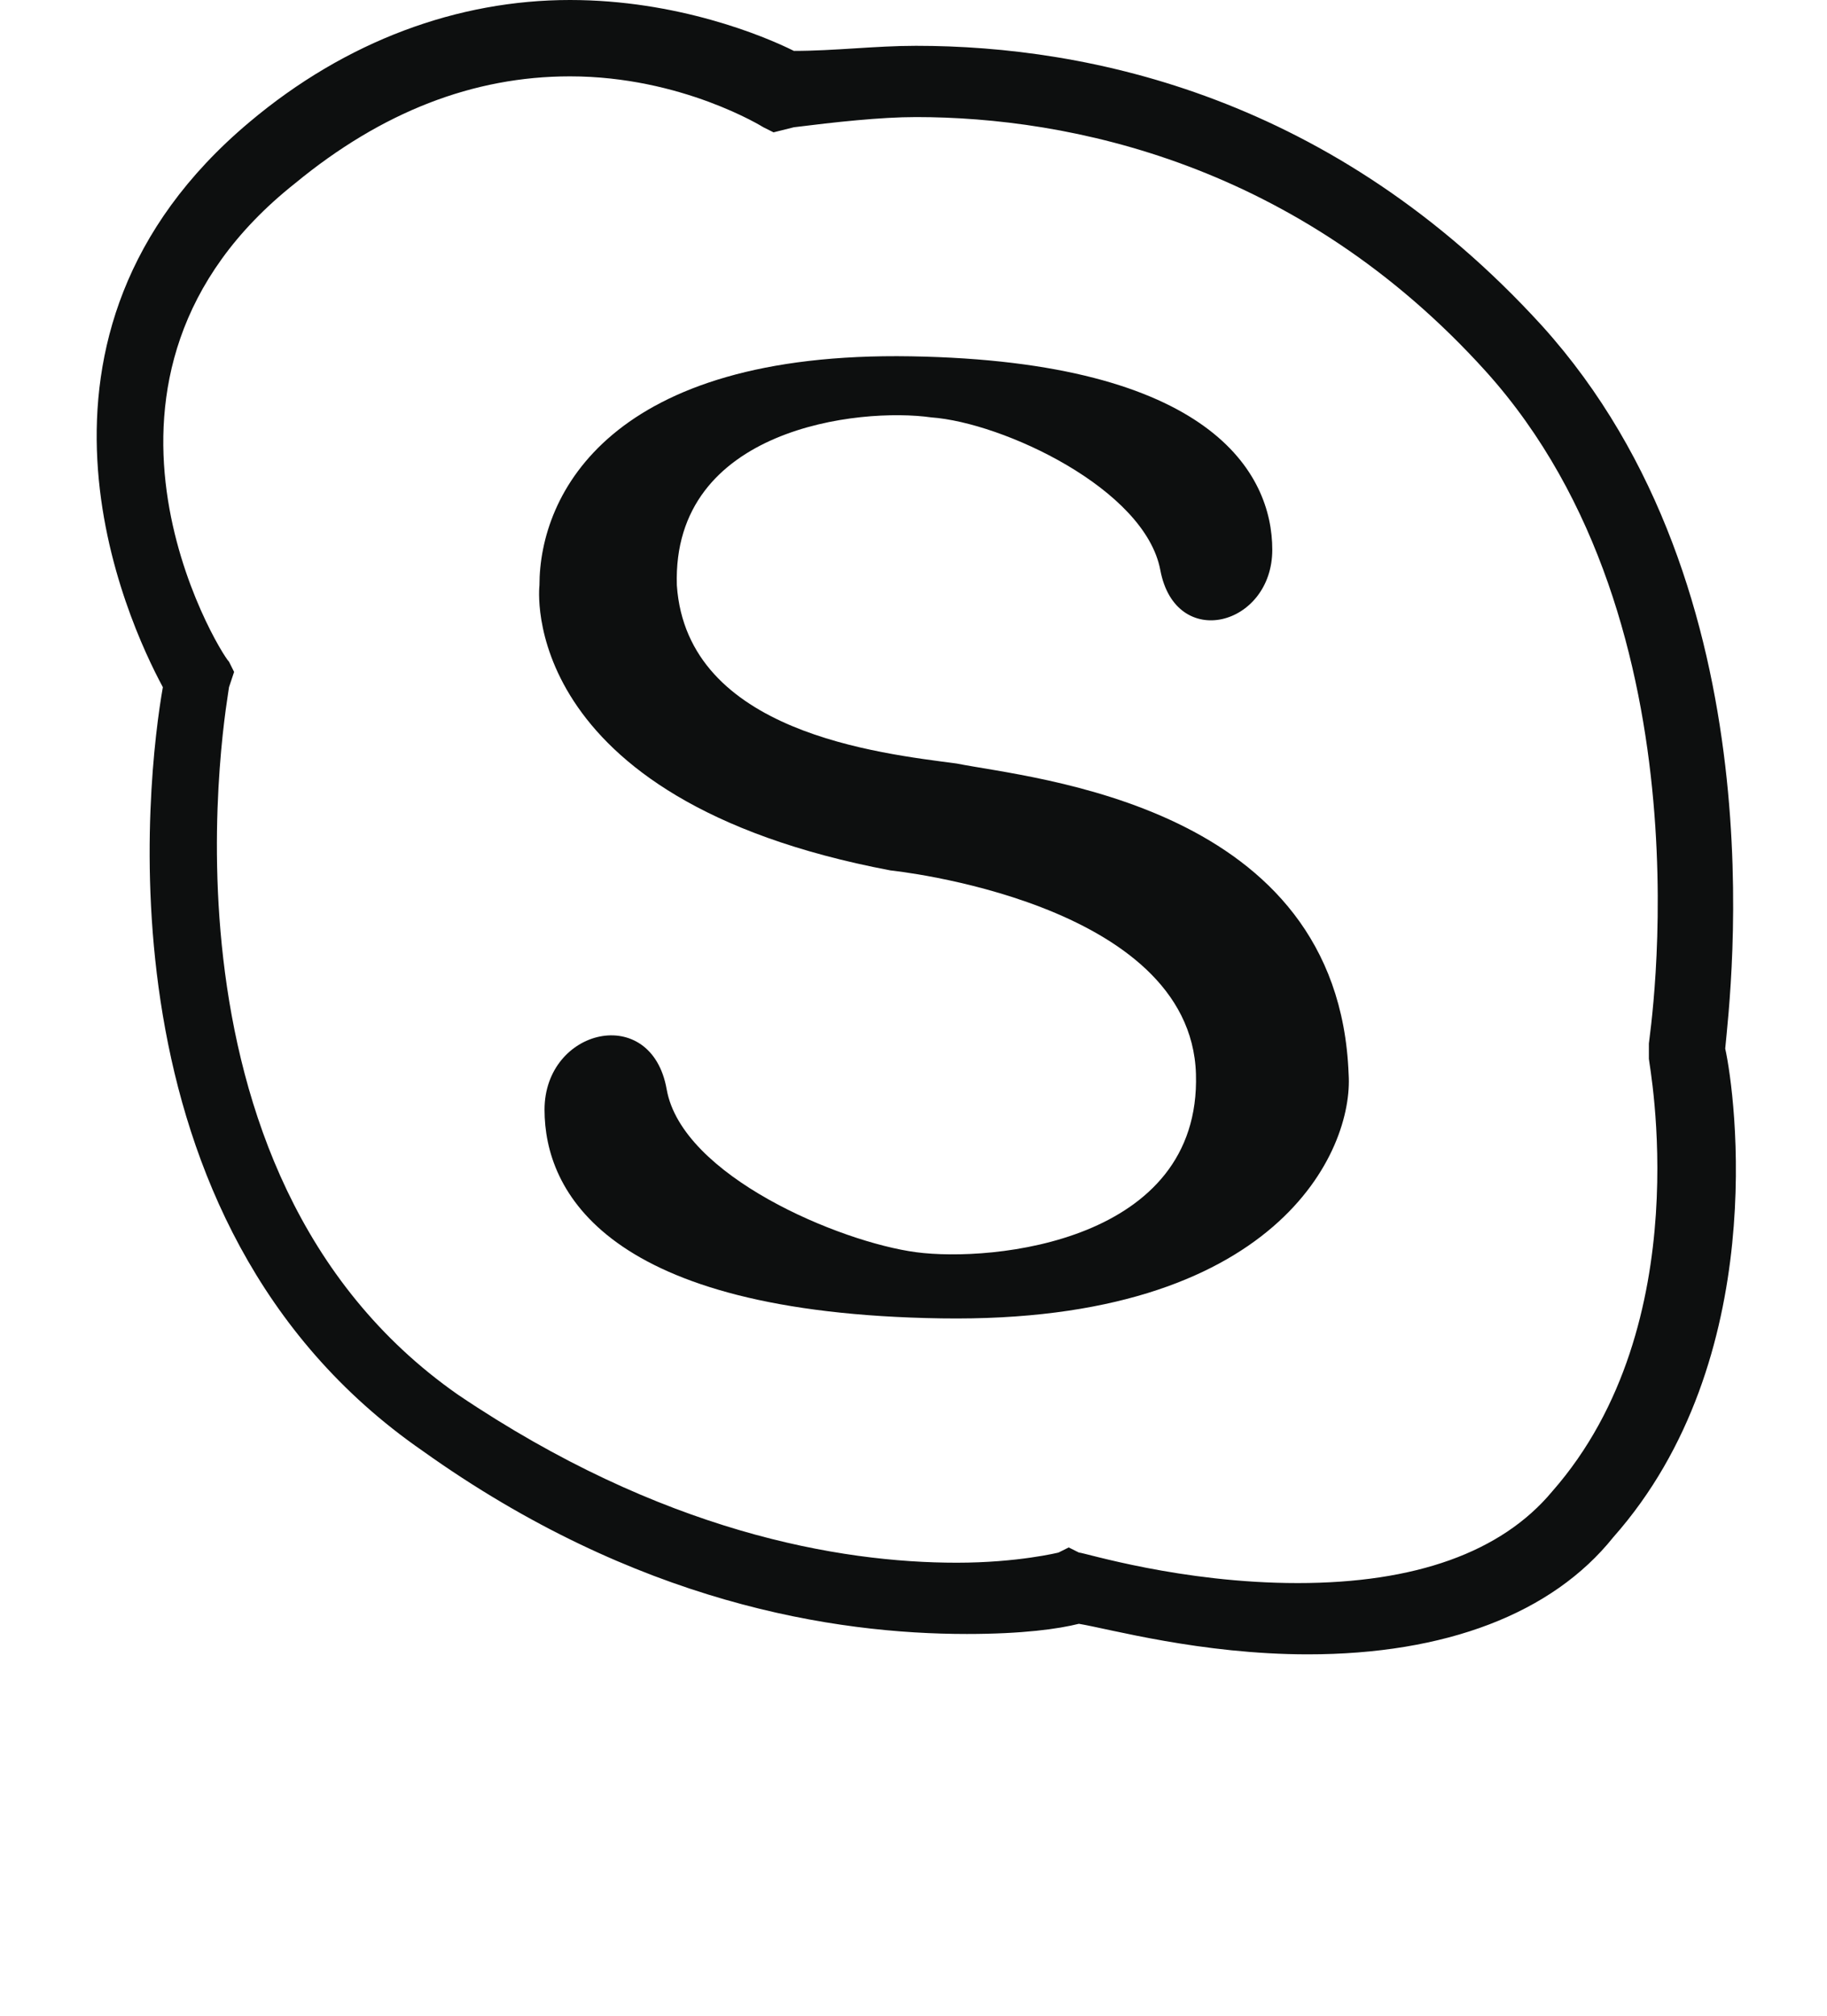 <?xml version="1.0" encoding="utf-8"?>
<!-- Generator: Adobe Illustrator 18.1.1, SVG Export Plug-In . SVG Version: 6.00 Build 0)  -->
<svg version="1.1" id="Слой_1" xmlns="http://www.w3.org/2000/svg" xmlns:xlink="http://www.w3.org/1999/xlink" x="0px" y="0px"
	 viewBox="0 0 35.9 39.6" enable-background="new 0 0 35.9 39.6" xml:space="preserve">
<g>
	<path fill="#0D0F0F" d="M30.3,6.4C26.2,1.9,21.4,0.9,18,0.9c-0.8,0-1.6,0.1-2.4,0.1C15,0.7,13.3,0,11.2,0C9,0,6.8,0.8,4.9,2.4
		c-5,4.2-2.4,9.8-1.7,11.1c-0.3,1.7-1.4,10.5,5.1,15c4.2,3,8.1,3.6,10.7,3.6c1.1,0,1.8-0.1,2.2-0.2c0.6,0.1,2.4,0.6,4.5,0.6l0,0
		c2.7,0,4.8-0.8,6-2.3c3.1-3.5,2.4-8.7,2.2-9.6C34,19.5,35,11.6,30.3,6.4z M32.4,20.8c0,0.1,1,5.2-1.9,8.5c-1,1.2-2.7,1.8-5,1.8
		s-4.2-0.6-4.3-0.6L21,30.4l-0.2,0.1c0,0-0.8,0.2-2,0.2c-2.3,0-5.8-0.6-9.8-3.3C2.7,23,4.5,13.6,4.5,13.5l0.1-0.3L4.5,13
		C4.3,12.8,1,7.4,5.8,3.6c1.7-1.4,3.5-2.1,5.4-2.1c2.2,0,3.8,1,3.8,1l0.2,0.1l0.4-0.1c0.8-0.1,1.7-0.2,2.4-0.2c3,0,7.5,0.9,11.2,5
		c4.5,5,3.2,13.1,3.2,13.2v0.1V20.8z"/>
	<path fill="#0D0F0F" d="M18.8,15c-1.5-0.2-5.3-0.6-5.5-3.5c-0.1-3.1,3.6-3.5,5-3.3c1.4,0.1,4.2,1.4,4.5,3c0.3,1.6,2.2,1.1,2.2-0.4
		s-1.2-3.7-7.1-3.8c-5.9-0.1-7.3,2.7-7.3,4.5c0,0-0.5,4.2,6.9,5.6c0,0,5.9,0.6,6,4c0.1,3.3-4,3.7-5.5,3.5s-4.6-1.5-4.9-3.2
		c-0.3-1.7-2.4-1.2-2.4,0.4s1.2,4,7.8,4.1s8.1-3.3,8-4.8C26.3,15.8,20.3,15.3,18.8,15z"/>
</g>
</svg>
